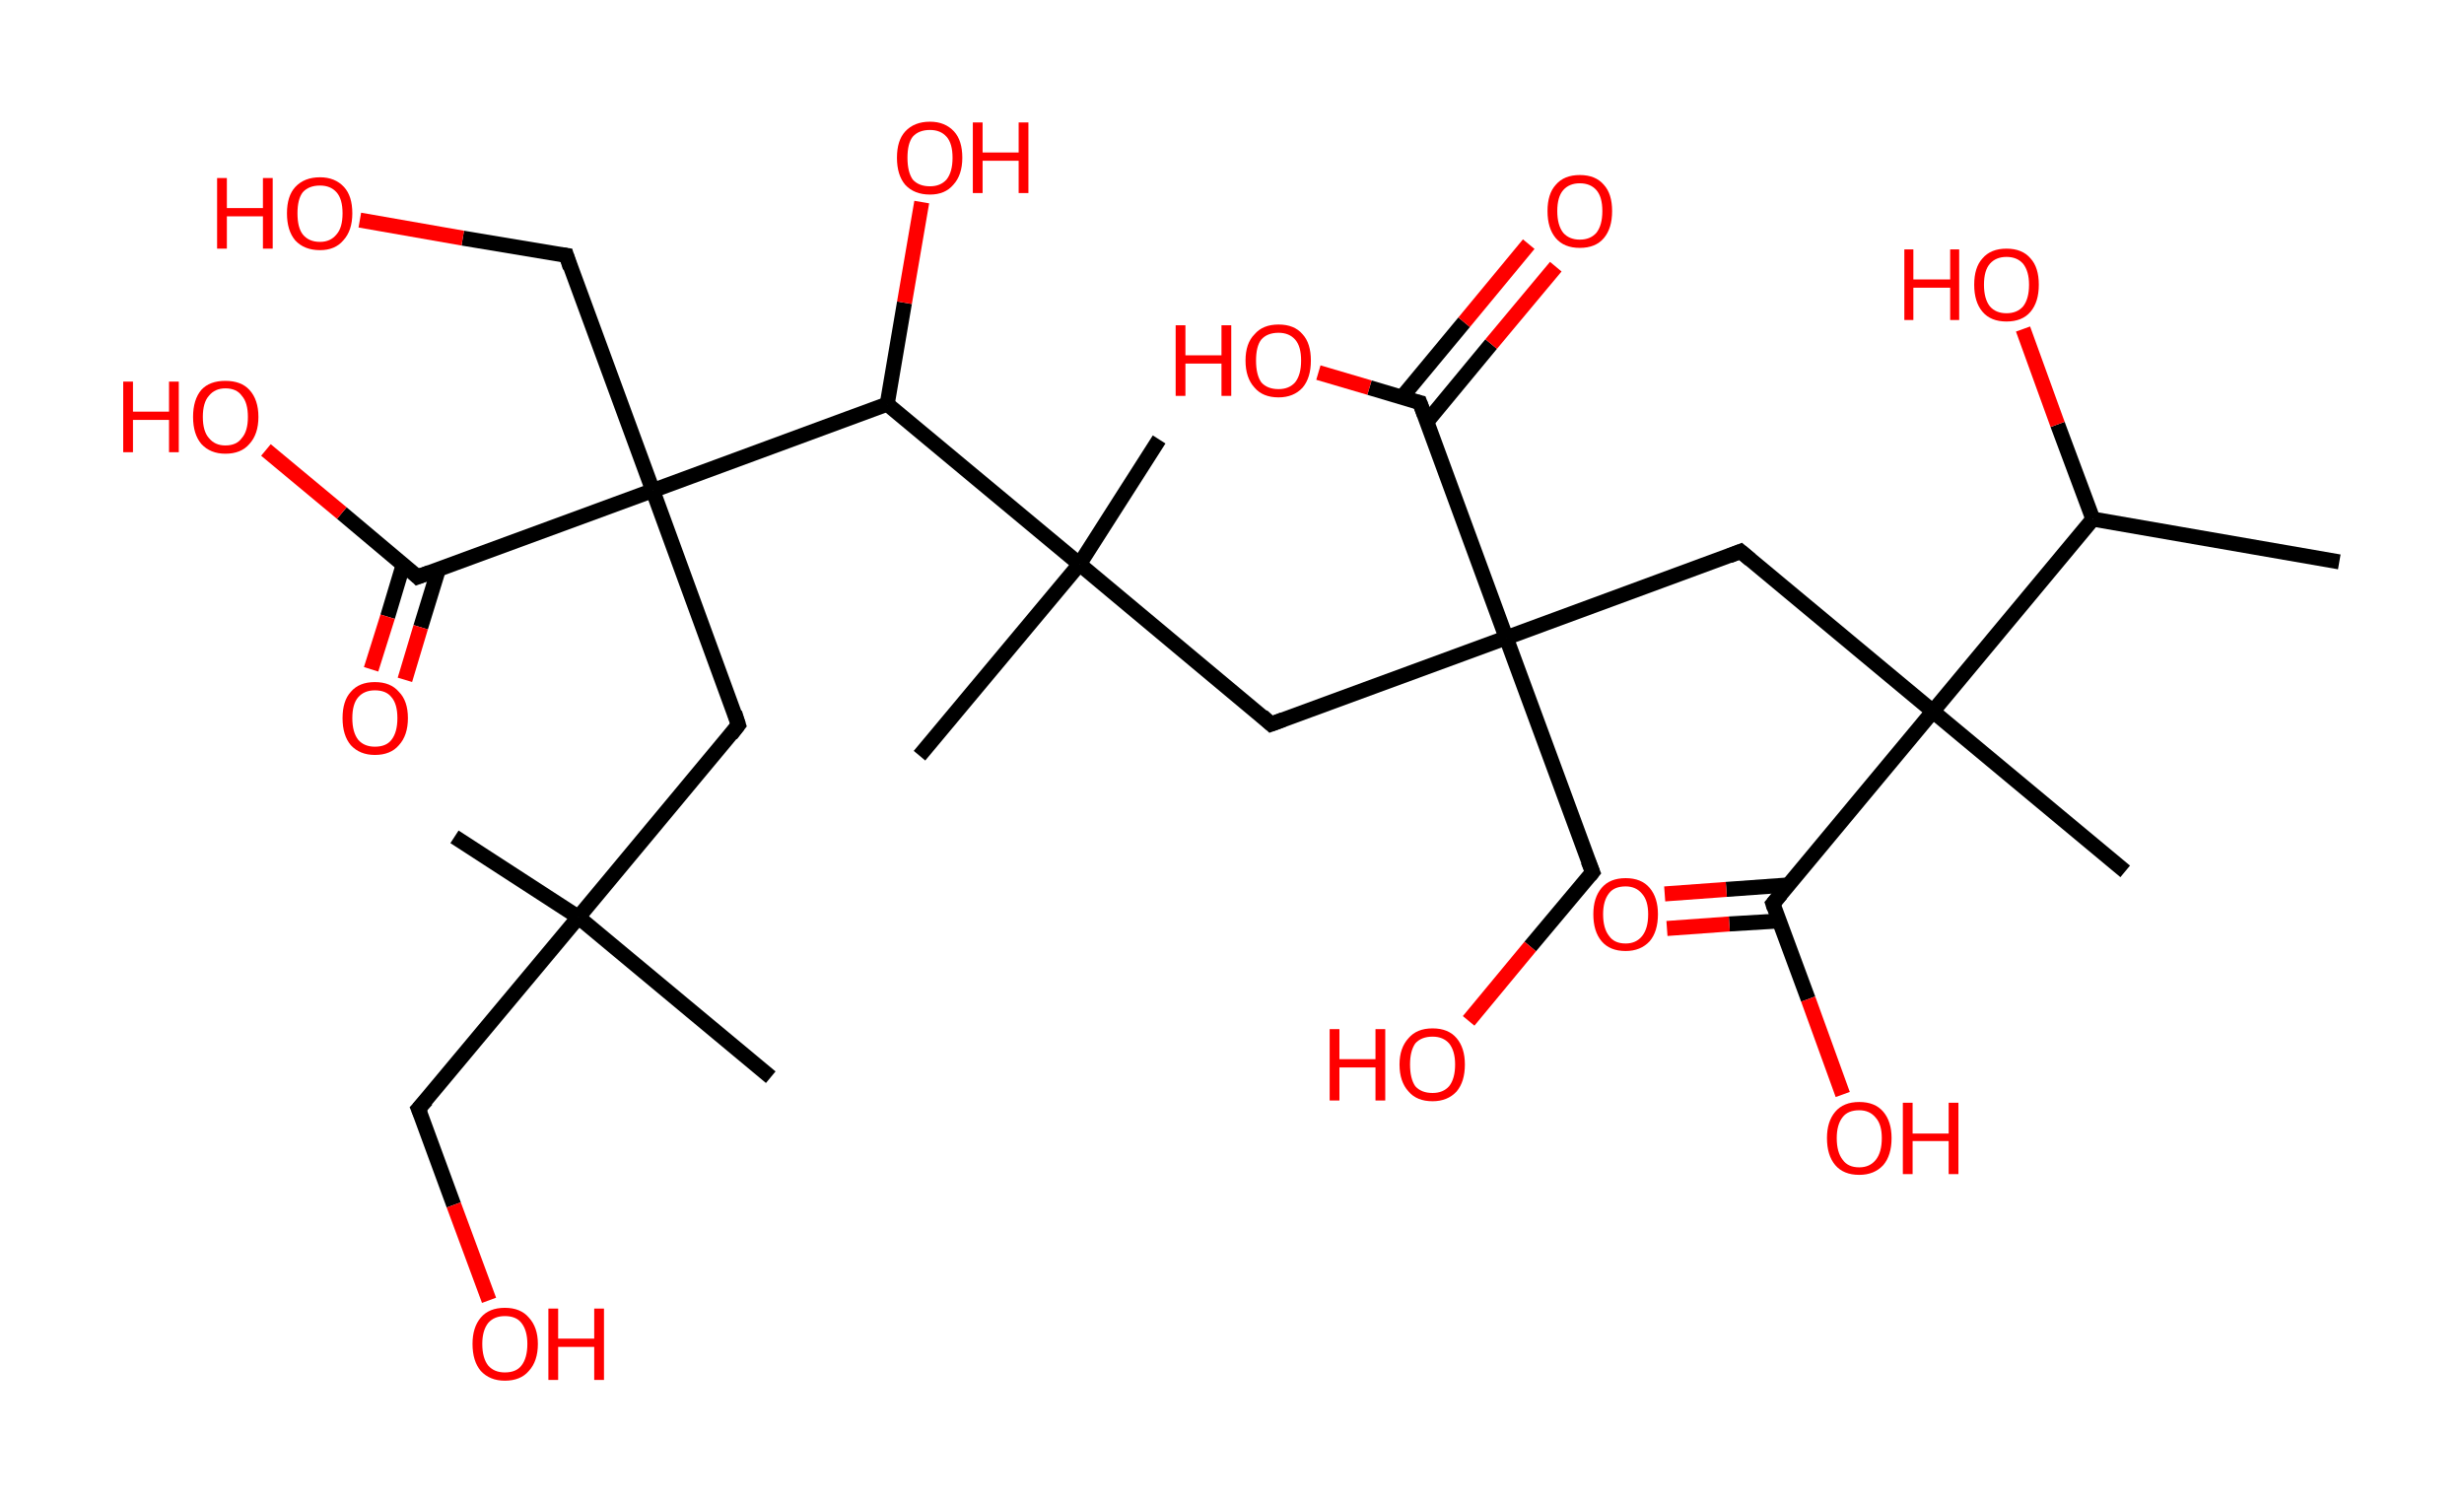 <?xml version='1.0' encoding='ASCII' standalone='yes'?>
<svg xmlns="http://www.w3.org/2000/svg" xmlns:rdkit="http://www.rdkit.org/xml" xmlns:xlink="http://www.w3.org/1999/xlink" version="1.1" baseProfile="full" xml:space="preserve" width="328px" height="200px" viewBox="0 0 328 200">
<!-- END OF HEADER -->
<rect style="opacity:1.0;fill:#FFFFFF;stroke:none" width="328.0" height="200.0" x="0.0" y="0.0"> </rect>
<path class="bond-0 atom-0 atom-1" d="M 311.4,74.8 L 278.6,69.1" style="fill:none;fill-rule:evenodd;stroke:#000000;stroke-width:2.0px;stroke-linecap:butt;stroke-linejoin:miter;stroke-opacity:1"/>
<path class="bond-1 atom-1 atom-2" d="M 278.6,69.1 L 273.9,56.5" style="fill:none;fill-rule:evenodd;stroke:#000000;stroke-width:2.0px;stroke-linecap:butt;stroke-linejoin:miter;stroke-opacity:1"/>
<path class="bond-1 atom-1 atom-2" d="M 273.9,56.5 L 269.3,43.8" style="fill:none;fill-rule:evenodd;stroke:#FF0000;stroke-width:2.0px;stroke-linecap:butt;stroke-linejoin:miter;stroke-opacity:1"/>
<path class="bond-2 atom-1 atom-3" d="M 278.6,69.1 L 257.3,94.7" style="fill:none;fill-rule:evenodd;stroke:#000000;stroke-width:2.0px;stroke-linecap:butt;stroke-linejoin:miter;stroke-opacity:1"/>
<path class="bond-3 atom-3 atom-4" d="M 257.3,94.7 L 282.9,116.0" style="fill:none;fill-rule:evenodd;stroke:#000000;stroke-width:2.0px;stroke-linecap:butt;stroke-linejoin:miter;stroke-opacity:1"/>
<path class="bond-4 atom-3 atom-5" d="M 257.3,94.7 L 231.7,73.4" style="fill:none;fill-rule:evenodd;stroke:#000000;stroke-width:2.0px;stroke-linecap:butt;stroke-linejoin:miter;stroke-opacity:1"/>
<path class="bond-5 atom-5 atom-6" d="M 231.7,73.4 L 200.5,84.9" style="fill:none;fill-rule:evenodd;stroke:#000000;stroke-width:2.0px;stroke-linecap:butt;stroke-linejoin:miter;stroke-opacity:1"/>
<path class="bond-6 atom-6 atom-7" d="M 200.5,84.9 L 212.0,116.1" style="fill:none;fill-rule:evenodd;stroke:#000000;stroke-width:2.0px;stroke-linecap:butt;stroke-linejoin:miter;stroke-opacity:1"/>
<path class="bond-7 atom-7 atom-8" d="M 212.0,116.1 L 203.7,126.0" style="fill:none;fill-rule:evenodd;stroke:#000000;stroke-width:2.0px;stroke-linecap:butt;stroke-linejoin:miter;stroke-opacity:1"/>
<path class="bond-7 atom-7 atom-8" d="M 203.7,126.0 L 195.5,135.9" style="fill:none;fill-rule:evenodd;stroke:#FF0000;stroke-width:2.0px;stroke-linecap:butt;stroke-linejoin:miter;stroke-opacity:1"/>
<path class="bond-8 atom-6 atom-9" d="M 200.5,84.9 L 169.2,96.4" style="fill:none;fill-rule:evenodd;stroke:#000000;stroke-width:2.0px;stroke-linecap:butt;stroke-linejoin:miter;stroke-opacity:1"/>
<path class="bond-9 atom-9 atom-10" d="M 169.2,96.4 L 143.7,75.1" style="fill:none;fill-rule:evenodd;stroke:#000000;stroke-width:2.0px;stroke-linecap:butt;stroke-linejoin:miter;stroke-opacity:1"/>
<path class="bond-10 atom-10 atom-11" d="M 143.7,75.1 L 154.3,58.5" style="fill:none;fill-rule:evenodd;stroke:#000000;stroke-width:2.0px;stroke-linecap:butt;stroke-linejoin:miter;stroke-opacity:1"/>
<path class="bond-11 atom-10 atom-12" d="M 143.7,75.1 L 122.4,100.6" style="fill:none;fill-rule:evenodd;stroke:#000000;stroke-width:2.0px;stroke-linecap:butt;stroke-linejoin:miter;stroke-opacity:1"/>
<path class="bond-12 atom-10 atom-13" d="M 143.7,75.1 L 118.1,53.8" style="fill:none;fill-rule:evenodd;stroke:#000000;stroke-width:2.0px;stroke-linecap:butt;stroke-linejoin:miter;stroke-opacity:1"/>
<path class="bond-13 atom-13 atom-14" d="M 118.1,53.8 L 120.4,40.3" style="fill:none;fill-rule:evenodd;stroke:#000000;stroke-width:2.0px;stroke-linecap:butt;stroke-linejoin:miter;stroke-opacity:1"/>
<path class="bond-13 atom-13 atom-14" d="M 120.4,40.3 L 122.7,26.9" style="fill:none;fill-rule:evenodd;stroke:#FF0000;stroke-width:2.0px;stroke-linecap:butt;stroke-linejoin:miter;stroke-opacity:1"/>
<path class="bond-14 atom-13 atom-15" d="M 118.1,53.8 L 86.9,65.3" style="fill:none;fill-rule:evenodd;stroke:#000000;stroke-width:2.0px;stroke-linecap:butt;stroke-linejoin:miter;stroke-opacity:1"/>
<path class="bond-15 atom-15 atom-16" d="M 86.9,65.3 L 75.4,34.0" style="fill:none;fill-rule:evenodd;stroke:#000000;stroke-width:2.0px;stroke-linecap:butt;stroke-linejoin:miter;stroke-opacity:1"/>
<path class="bond-16 atom-16 atom-17" d="M 75.4,34.0 L 61.6,31.7" style="fill:none;fill-rule:evenodd;stroke:#000000;stroke-width:2.0px;stroke-linecap:butt;stroke-linejoin:miter;stroke-opacity:1"/>
<path class="bond-16 atom-16 atom-17" d="M 61.6,31.7 L 47.9,29.3" style="fill:none;fill-rule:evenodd;stroke:#FF0000;stroke-width:2.0px;stroke-linecap:butt;stroke-linejoin:miter;stroke-opacity:1"/>
<path class="bond-17 atom-15 atom-18" d="M 86.9,65.3 L 98.3,96.5" style="fill:none;fill-rule:evenodd;stroke:#000000;stroke-width:2.0px;stroke-linecap:butt;stroke-linejoin:miter;stroke-opacity:1"/>
<path class="bond-18 atom-18 atom-19" d="M 98.3,96.5 L 77.0,122.1" style="fill:none;fill-rule:evenodd;stroke:#000000;stroke-width:2.0px;stroke-linecap:butt;stroke-linejoin:miter;stroke-opacity:1"/>
<path class="bond-19 atom-19 atom-20" d="M 77.0,122.1 L 102.6,143.4" style="fill:none;fill-rule:evenodd;stroke:#000000;stroke-width:2.0px;stroke-linecap:butt;stroke-linejoin:miter;stroke-opacity:1"/>
<path class="bond-20 atom-19 atom-21" d="M 77.0,122.1 L 60.5,111.4" style="fill:none;fill-rule:evenodd;stroke:#000000;stroke-width:2.0px;stroke-linecap:butt;stroke-linejoin:miter;stroke-opacity:1"/>
<path class="bond-21 atom-19 atom-22" d="M 77.0,122.1 L 55.7,147.6" style="fill:none;fill-rule:evenodd;stroke:#000000;stroke-width:2.0px;stroke-linecap:butt;stroke-linejoin:miter;stroke-opacity:1"/>
<path class="bond-22 atom-22 atom-23" d="M 55.7,147.6 L 60.4,160.4" style="fill:none;fill-rule:evenodd;stroke:#000000;stroke-width:2.0px;stroke-linecap:butt;stroke-linejoin:miter;stroke-opacity:1"/>
<path class="bond-22 atom-22 atom-23" d="M 60.4,160.4 L 65.1,173.1" style="fill:none;fill-rule:evenodd;stroke:#FF0000;stroke-width:2.0px;stroke-linecap:butt;stroke-linejoin:miter;stroke-opacity:1"/>
<path class="bond-23 atom-15 atom-24" d="M 86.9,65.3 L 55.6,76.8" style="fill:none;fill-rule:evenodd;stroke:#000000;stroke-width:2.0px;stroke-linecap:butt;stroke-linejoin:miter;stroke-opacity:1"/>
<path class="bond-24 atom-24 atom-25" d="M 53.7,75.1 L 51.6,82.1" style="fill:none;fill-rule:evenodd;stroke:#000000;stroke-width:2.0px;stroke-linecap:butt;stroke-linejoin:miter;stroke-opacity:1"/>
<path class="bond-24 atom-24 atom-25" d="M 51.6,82.1 L 49.4,89.1" style="fill:none;fill-rule:evenodd;stroke:#FF0000;stroke-width:2.0px;stroke-linecap:butt;stroke-linejoin:miter;stroke-opacity:1"/>
<path class="bond-24 atom-24 atom-25" d="M 58.4,75.7 L 56.0,83.5" style="fill:none;fill-rule:evenodd;stroke:#000000;stroke-width:2.0px;stroke-linecap:butt;stroke-linejoin:miter;stroke-opacity:1"/>
<path class="bond-24 atom-24 atom-25" d="M 56.0,83.5 L 53.9,90.5" style="fill:none;fill-rule:evenodd;stroke:#FF0000;stroke-width:2.0px;stroke-linecap:butt;stroke-linejoin:miter;stroke-opacity:1"/>
<path class="bond-25 atom-24 atom-26" d="M 55.6,76.8 L 45.5,68.3" style="fill:none;fill-rule:evenodd;stroke:#000000;stroke-width:2.0px;stroke-linecap:butt;stroke-linejoin:miter;stroke-opacity:1"/>
<path class="bond-25 atom-24 atom-26" d="M 45.5,68.3 L 35.4,59.9" style="fill:none;fill-rule:evenodd;stroke:#FF0000;stroke-width:2.0px;stroke-linecap:butt;stroke-linejoin:miter;stroke-opacity:1"/>
<path class="bond-26 atom-6 atom-27" d="M 200.5,84.9 L 189.0,53.6" style="fill:none;fill-rule:evenodd;stroke:#000000;stroke-width:2.0px;stroke-linecap:butt;stroke-linejoin:miter;stroke-opacity:1"/>
<path class="bond-27 atom-27 atom-28" d="M 189.9,56.2 L 198.5,45.8" style="fill:none;fill-rule:evenodd;stroke:#000000;stroke-width:2.0px;stroke-linecap:butt;stroke-linejoin:miter;stroke-opacity:1"/>
<path class="bond-27 atom-27 atom-28" d="M 198.5,45.8 L 207.1,35.5" style="fill:none;fill-rule:evenodd;stroke:#FF0000;stroke-width:2.0px;stroke-linecap:butt;stroke-linejoin:miter;stroke-opacity:1"/>
<path class="bond-27 atom-27 atom-28" d="M 186.6,52.9 L 194.9,42.9" style="fill:none;fill-rule:evenodd;stroke:#000000;stroke-width:2.0px;stroke-linecap:butt;stroke-linejoin:miter;stroke-opacity:1"/>
<path class="bond-27 atom-27 atom-28" d="M 194.9,42.9 L 203.5,32.5" style="fill:none;fill-rule:evenodd;stroke:#FF0000;stroke-width:2.0px;stroke-linecap:butt;stroke-linejoin:miter;stroke-opacity:1"/>
<path class="bond-28 atom-27 atom-29" d="M 189.0,53.6 L 182.3,51.6" style="fill:none;fill-rule:evenodd;stroke:#000000;stroke-width:2.0px;stroke-linecap:butt;stroke-linejoin:miter;stroke-opacity:1"/>
<path class="bond-28 atom-27 atom-29" d="M 182.3,51.6 L 175.5,49.6" style="fill:none;fill-rule:evenodd;stroke:#FF0000;stroke-width:2.0px;stroke-linecap:butt;stroke-linejoin:miter;stroke-opacity:1"/>
<path class="bond-29 atom-3 atom-30" d="M 257.3,94.7 L 236.0,120.3" style="fill:none;fill-rule:evenodd;stroke:#000000;stroke-width:2.0px;stroke-linecap:butt;stroke-linejoin:miter;stroke-opacity:1"/>
<path class="bond-30 atom-30 atom-31" d="M 238.1,117.8 L 229.8,118.4" style="fill:none;fill-rule:evenodd;stroke:#000000;stroke-width:2.0px;stroke-linecap:butt;stroke-linejoin:miter;stroke-opacity:1"/>
<path class="bond-30 atom-30 atom-31" d="M 229.8,118.4 L 221.6,119.0" style="fill:none;fill-rule:evenodd;stroke:#FF0000;stroke-width:2.0px;stroke-linecap:butt;stroke-linejoin:miter;stroke-opacity:1"/>
<path class="bond-30 atom-30 atom-31" d="M 236.8,122.6 L 230.2,123.0" style="fill:none;fill-rule:evenodd;stroke:#000000;stroke-width:2.0px;stroke-linecap:butt;stroke-linejoin:miter;stroke-opacity:1"/>
<path class="bond-30 atom-30 atom-31" d="M 230.2,123.0 L 221.9,123.6" style="fill:none;fill-rule:evenodd;stroke:#FF0000;stroke-width:2.0px;stroke-linecap:butt;stroke-linejoin:miter;stroke-opacity:1"/>
<path class="bond-31 atom-30 atom-32" d="M 236.0,120.3 L 240.7,133.0" style="fill:none;fill-rule:evenodd;stroke:#000000;stroke-width:2.0px;stroke-linecap:butt;stroke-linejoin:miter;stroke-opacity:1"/>
<path class="bond-31 atom-30 atom-32" d="M 240.7,133.0 L 245.3,145.7" style="fill:none;fill-rule:evenodd;stroke:#FF0000;stroke-width:2.0px;stroke-linecap:butt;stroke-linejoin:miter;stroke-opacity:1"/>
<path d="M 233.0,74.5 L 231.7,73.4 L 230.2,74.0" style="fill:none;stroke:#000000;stroke-width:2.0px;stroke-linecap:butt;stroke-linejoin:miter;stroke-opacity:1;"/>
<path d="M 211.4,114.6 L 212.0,116.1 L 211.6,116.6" style="fill:none;stroke:#000000;stroke-width:2.0px;stroke-linecap:butt;stroke-linejoin:miter;stroke-opacity:1;"/>
<path d="M 170.8,95.8 L 169.2,96.4 L 168.0,95.3" style="fill:none;stroke:#000000;stroke-width:2.0px;stroke-linecap:butt;stroke-linejoin:miter;stroke-opacity:1;"/>
<path d="M 75.9,35.6 L 75.4,34.0 L 74.7,33.9" style="fill:none;stroke:#000000;stroke-width:2.0px;stroke-linecap:butt;stroke-linejoin:miter;stroke-opacity:1;"/>
<path d="M 97.8,94.9 L 98.3,96.5 L 97.3,97.8" style="fill:none;stroke:#000000;stroke-width:2.0px;stroke-linecap:butt;stroke-linejoin:miter;stroke-opacity:1;"/>
<path d="M 56.8,146.4 L 55.7,147.6 L 56.0,148.3" style="fill:none;stroke:#000000;stroke-width:2.0px;stroke-linecap:butt;stroke-linejoin:miter;stroke-opacity:1;"/>
<path d="M 57.2,76.2 L 55.6,76.8 L 55.1,76.3" style="fill:none;stroke:#000000;stroke-width:2.0px;stroke-linecap:butt;stroke-linejoin:miter;stroke-opacity:1;"/>
<path d="M 189.6,55.2 L 189.0,53.6 L 188.6,53.5" style="fill:none;stroke:#000000;stroke-width:2.0px;stroke-linecap:butt;stroke-linejoin:miter;stroke-opacity:1;"/>
<path d="M 237.1,119.0 L 236.0,120.3 L 236.2,120.9" style="fill:none;stroke:#000000;stroke-width:2.0px;stroke-linecap:butt;stroke-linejoin:miter;stroke-opacity:1;"/>
<path class="atom-2" d="M 253.5 33.2 L 254.7 33.2 L 254.7 37.2 L 259.6 37.2 L 259.6 33.2 L 260.8 33.2 L 260.8 42.6 L 259.6 42.6 L 259.6 38.3 L 254.7 38.3 L 254.7 42.6 L 253.5 42.6 L 253.5 33.2 " fill="#FF0000"/>
<path class="atom-2" d="M 262.8 37.9 Q 262.8 35.6, 263.9 34.4 Q 265.0 33.1, 267.1 33.1 Q 269.2 33.1, 270.3 34.4 Q 271.4 35.6, 271.4 37.9 Q 271.4 40.2, 270.3 41.5 Q 269.2 42.8, 267.1 42.8 Q 265.0 42.8, 263.9 41.5 Q 262.8 40.2, 262.8 37.9 M 267.1 41.7 Q 268.5 41.7, 269.3 40.8 Q 270.1 39.8, 270.1 37.9 Q 270.1 36.1, 269.3 35.1 Q 268.5 34.2, 267.1 34.2 Q 265.7 34.2, 264.9 35.1 Q 264.1 36.0, 264.1 37.9 Q 264.1 39.8, 264.9 40.8 Q 265.7 41.7, 267.1 41.7 " fill="#FF0000"/>
<path class="atom-8" d="M 177.0 137.0 L 178.3 137.0 L 178.3 141.0 L 183.1 141.0 L 183.1 137.0 L 184.4 137.0 L 184.4 146.5 L 183.1 146.5 L 183.1 142.1 L 178.3 142.1 L 178.3 146.5 L 177.0 146.5 L 177.0 137.0 " fill="#FF0000"/>
<path class="atom-8" d="M 186.3 141.7 Q 186.3 139.5, 187.5 138.2 Q 188.6 136.9, 190.7 136.9 Q 192.8 136.9, 193.9 138.2 Q 195.0 139.5, 195.0 141.7 Q 195.0 144.0, 193.9 145.3 Q 192.7 146.6, 190.7 146.6 Q 188.6 146.6, 187.5 145.3 Q 186.3 144.0, 186.3 141.7 M 190.7 145.5 Q 192.1 145.5, 192.9 144.6 Q 193.7 143.6, 193.7 141.7 Q 193.7 139.9, 192.9 138.9 Q 192.1 138.0, 190.7 138.0 Q 189.2 138.0, 188.4 138.9 Q 187.7 139.9, 187.7 141.7 Q 187.7 143.6, 188.4 144.6 Q 189.2 145.5, 190.7 145.5 " fill="#FF0000"/>
<path class="atom-14" d="M 119.4 21.0 Q 119.4 18.7, 120.5 17.5 Q 121.7 16.2, 123.8 16.2 Q 125.8 16.2, 127.0 17.5 Q 128.1 18.7, 128.1 21.0 Q 128.1 23.3, 126.9 24.6 Q 125.8 25.9, 123.8 25.9 Q 121.7 25.9, 120.5 24.6 Q 119.4 23.3, 119.4 21.0 M 123.8 24.8 Q 125.2 24.8, 126.0 23.9 Q 126.8 22.9, 126.8 21.0 Q 126.8 19.1, 126.0 18.2 Q 125.2 17.3, 123.8 17.3 Q 122.3 17.3, 121.5 18.2 Q 120.8 19.1, 120.8 21.0 Q 120.8 22.9, 121.5 23.9 Q 122.3 24.8, 123.8 24.8 " fill="#FF0000"/>
<path class="atom-14" d="M 129.5 16.3 L 130.8 16.3 L 130.8 20.3 L 135.6 20.3 L 135.6 16.3 L 136.9 16.3 L 136.9 25.7 L 135.6 25.7 L 135.6 21.4 L 130.8 21.4 L 130.8 25.7 L 129.5 25.7 L 129.5 16.3 " fill="#FF0000"/>
<path class="atom-17" d="M 28.9 23.7 L 30.2 23.7 L 30.2 27.7 L 35.0 27.7 L 35.0 23.7 L 36.3 23.7 L 36.3 33.1 L 35.0 33.1 L 35.0 28.8 L 30.2 28.8 L 30.2 33.1 L 28.9 33.1 L 28.9 23.7 " fill="#FF0000"/>
<path class="atom-17" d="M 38.2 28.4 Q 38.2 26.1, 39.3 24.9 Q 40.5 23.6, 42.6 23.6 Q 44.6 23.6, 45.8 24.9 Q 46.9 26.1, 46.9 28.4 Q 46.9 30.7, 45.7 32.0 Q 44.6 33.3, 42.6 33.3 Q 40.5 33.3, 39.3 32.0 Q 38.2 30.7, 38.2 28.4 M 42.6 32.2 Q 44.0 32.2, 44.8 31.2 Q 45.6 30.3, 45.6 28.4 Q 45.6 26.5, 44.8 25.6 Q 44.0 24.7, 42.6 24.7 Q 41.1 24.7, 40.3 25.6 Q 39.6 26.5, 39.6 28.4 Q 39.6 30.3, 40.3 31.2 Q 41.1 32.2, 42.6 32.2 " fill="#FF0000"/>
<path class="atom-23" d="M 62.9 178.9 Q 62.9 176.7, 64.0 175.4 Q 65.1 174.1, 67.2 174.1 Q 69.3 174.1, 70.4 175.4 Q 71.6 176.7, 71.6 178.9 Q 71.6 181.2, 70.4 182.5 Q 69.3 183.8, 67.2 183.8 Q 65.2 183.8, 64.0 182.5 Q 62.9 181.2, 62.9 178.9 M 67.2 182.7 Q 68.7 182.7, 69.4 181.8 Q 70.2 180.8, 70.2 178.9 Q 70.2 177.1, 69.4 176.1 Q 68.7 175.2, 67.2 175.2 Q 65.8 175.2, 65.0 176.1 Q 64.2 177.1, 64.2 178.9 Q 64.2 180.8, 65.0 181.8 Q 65.8 182.7, 67.2 182.7 " fill="#FF0000"/>
<path class="atom-23" d="M 73.0 174.2 L 74.3 174.2 L 74.3 178.2 L 79.1 178.2 L 79.1 174.2 L 80.4 174.2 L 80.4 183.7 L 79.1 183.7 L 79.1 179.3 L 74.3 179.3 L 74.3 183.7 L 73.0 183.7 L 73.0 174.2 " fill="#FF0000"/>
<path class="atom-25" d="M 45.6 95.6 Q 45.6 93.3, 46.7 92.1 Q 47.8 90.8, 49.9 90.8 Q 52.0 90.8, 53.1 92.1 Q 54.3 93.3, 54.3 95.6 Q 54.3 97.9, 53.1 99.2 Q 52.0 100.5, 49.9 100.5 Q 47.9 100.5, 46.7 99.2 Q 45.6 97.9, 45.6 95.6 M 49.9 99.4 Q 51.4 99.4, 52.1 98.5 Q 52.9 97.5, 52.9 95.6 Q 52.9 93.7, 52.1 92.8 Q 51.4 91.9, 49.9 91.9 Q 48.5 91.9, 47.7 92.8 Q 46.9 93.7, 46.9 95.6 Q 46.9 97.5, 47.7 98.5 Q 48.5 99.4, 49.9 99.4 " fill="#FF0000"/>
<path class="atom-26" d="M 16.4 50.8 L 17.7 50.8 L 17.7 54.8 L 22.5 54.8 L 22.5 50.8 L 23.8 50.8 L 23.8 60.2 L 22.5 60.2 L 22.5 55.9 L 17.7 55.9 L 17.7 60.2 L 16.4 60.2 L 16.4 50.8 " fill="#FF0000"/>
<path class="atom-26" d="M 25.7 55.5 Q 25.7 53.2, 26.8 51.9 Q 27.9 50.7, 30.0 50.7 Q 32.1 50.7, 33.2 51.9 Q 34.4 53.2, 34.4 55.5 Q 34.4 57.8, 33.2 59.1 Q 32.1 60.4, 30.0 60.4 Q 28.0 60.4, 26.8 59.1 Q 25.7 57.8, 25.7 55.5 M 30.0 59.3 Q 31.5 59.3, 32.2 58.3 Q 33.0 57.4, 33.0 55.5 Q 33.0 53.6, 32.2 52.7 Q 31.5 51.7, 30.0 51.7 Q 28.6 51.7, 27.8 52.7 Q 27.0 53.6, 27.0 55.5 Q 27.0 57.4, 27.8 58.3 Q 28.6 59.3, 30.0 59.3 " fill="#FF0000"/>
<path class="atom-28" d="M 206.0 28.1 Q 206.0 25.8, 207.1 24.6 Q 208.2 23.3, 210.3 23.3 Q 212.4 23.3, 213.5 24.6 Q 214.6 25.8, 214.6 28.1 Q 214.6 30.4, 213.5 31.7 Q 212.4 33.0, 210.3 33.0 Q 208.2 33.0, 207.1 31.7 Q 206.0 30.4, 206.0 28.1 M 210.3 31.9 Q 211.7 31.9, 212.5 31.0 Q 213.3 30.0, 213.3 28.1 Q 213.3 26.2, 212.5 25.3 Q 211.7 24.4, 210.3 24.4 Q 208.9 24.4, 208.1 25.3 Q 207.3 26.2, 207.3 28.1 Q 207.3 30.0, 208.1 31.0 Q 208.9 31.9, 210.3 31.9 " fill="#FF0000"/>
<path class="atom-29" d="M 156.5 43.3 L 157.8 43.3 L 157.8 47.3 L 162.6 47.3 L 162.6 43.3 L 163.9 43.3 L 163.9 52.7 L 162.6 52.7 L 162.6 48.4 L 157.8 48.4 L 157.8 52.7 L 156.5 52.7 L 156.5 43.3 " fill="#FF0000"/>
<path class="atom-29" d="M 165.8 48.0 Q 165.8 45.7, 167.0 44.5 Q 168.1 43.2, 170.2 43.2 Q 172.3 43.2, 173.4 44.5 Q 174.5 45.7, 174.5 48.0 Q 174.5 50.3, 173.4 51.6 Q 172.2 52.9, 170.2 52.9 Q 168.1 52.9, 167.0 51.6 Q 165.8 50.3, 165.8 48.0 M 170.2 51.8 Q 171.6 51.8, 172.4 50.9 Q 173.2 49.9, 173.2 48.0 Q 173.2 46.1, 172.4 45.2 Q 171.6 44.3, 170.2 44.3 Q 168.7 44.3, 167.9 45.2 Q 167.2 46.1, 167.2 48.0 Q 167.2 49.9, 167.9 50.9 Q 168.7 51.8, 170.2 51.8 " fill="#FF0000"/>
<path class="atom-31" d="M 212.1 121.7 Q 212.1 119.5, 213.2 118.2 Q 214.3 116.9, 216.4 116.9 Q 218.5 116.9, 219.6 118.2 Q 220.7 119.5, 220.7 121.7 Q 220.7 124.0, 219.6 125.3 Q 218.4 126.6, 216.4 126.6 Q 214.3 126.6, 213.2 125.3 Q 212.1 124.0, 212.1 121.7 M 216.4 125.6 Q 217.8 125.6, 218.6 124.6 Q 219.4 123.6, 219.4 121.7 Q 219.4 119.9, 218.6 119.0 Q 217.8 118.0, 216.4 118.0 Q 214.9 118.0, 214.2 118.9 Q 213.4 119.9, 213.4 121.7 Q 213.4 123.6, 214.2 124.6 Q 214.9 125.6, 216.4 125.6 " fill="#FF0000"/>
<path class="atom-32" d="M 243.2 151.5 Q 243.2 149.3, 244.3 148.0 Q 245.4 146.7, 247.5 146.7 Q 249.6 146.7, 250.7 148.0 Q 251.8 149.3, 251.8 151.5 Q 251.8 153.8, 250.7 155.1 Q 249.5 156.4, 247.5 156.4 Q 245.4 156.4, 244.3 155.1 Q 243.2 153.8, 243.2 151.5 M 247.5 155.4 Q 248.9 155.4, 249.7 154.4 Q 250.5 153.4, 250.5 151.5 Q 250.5 149.7, 249.7 148.8 Q 248.9 147.8, 247.5 147.8 Q 246.0 147.8, 245.3 148.7 Q 244.5 149.7, 244.5 151.5 Q 244.5 153.4, 245.3 154.4 Q 246.0 155.4, 247.5 155.4 " fill="#FF0000"/>
<path class="atom-32" d="M 253.3 146.8 L 254.6 146.8 L 254.6 150.9 L 259.4 150.9 L 259.4 146.8 L 260.7 146.8 L 260.7 156.3 L 259.4 156.3 L 259.4 151.9 L 254.6 151.9 L 254.6 156.3 L 253.3 156.3 L 253.3 146.8 " fill="#FF0000"/>
</svg>
